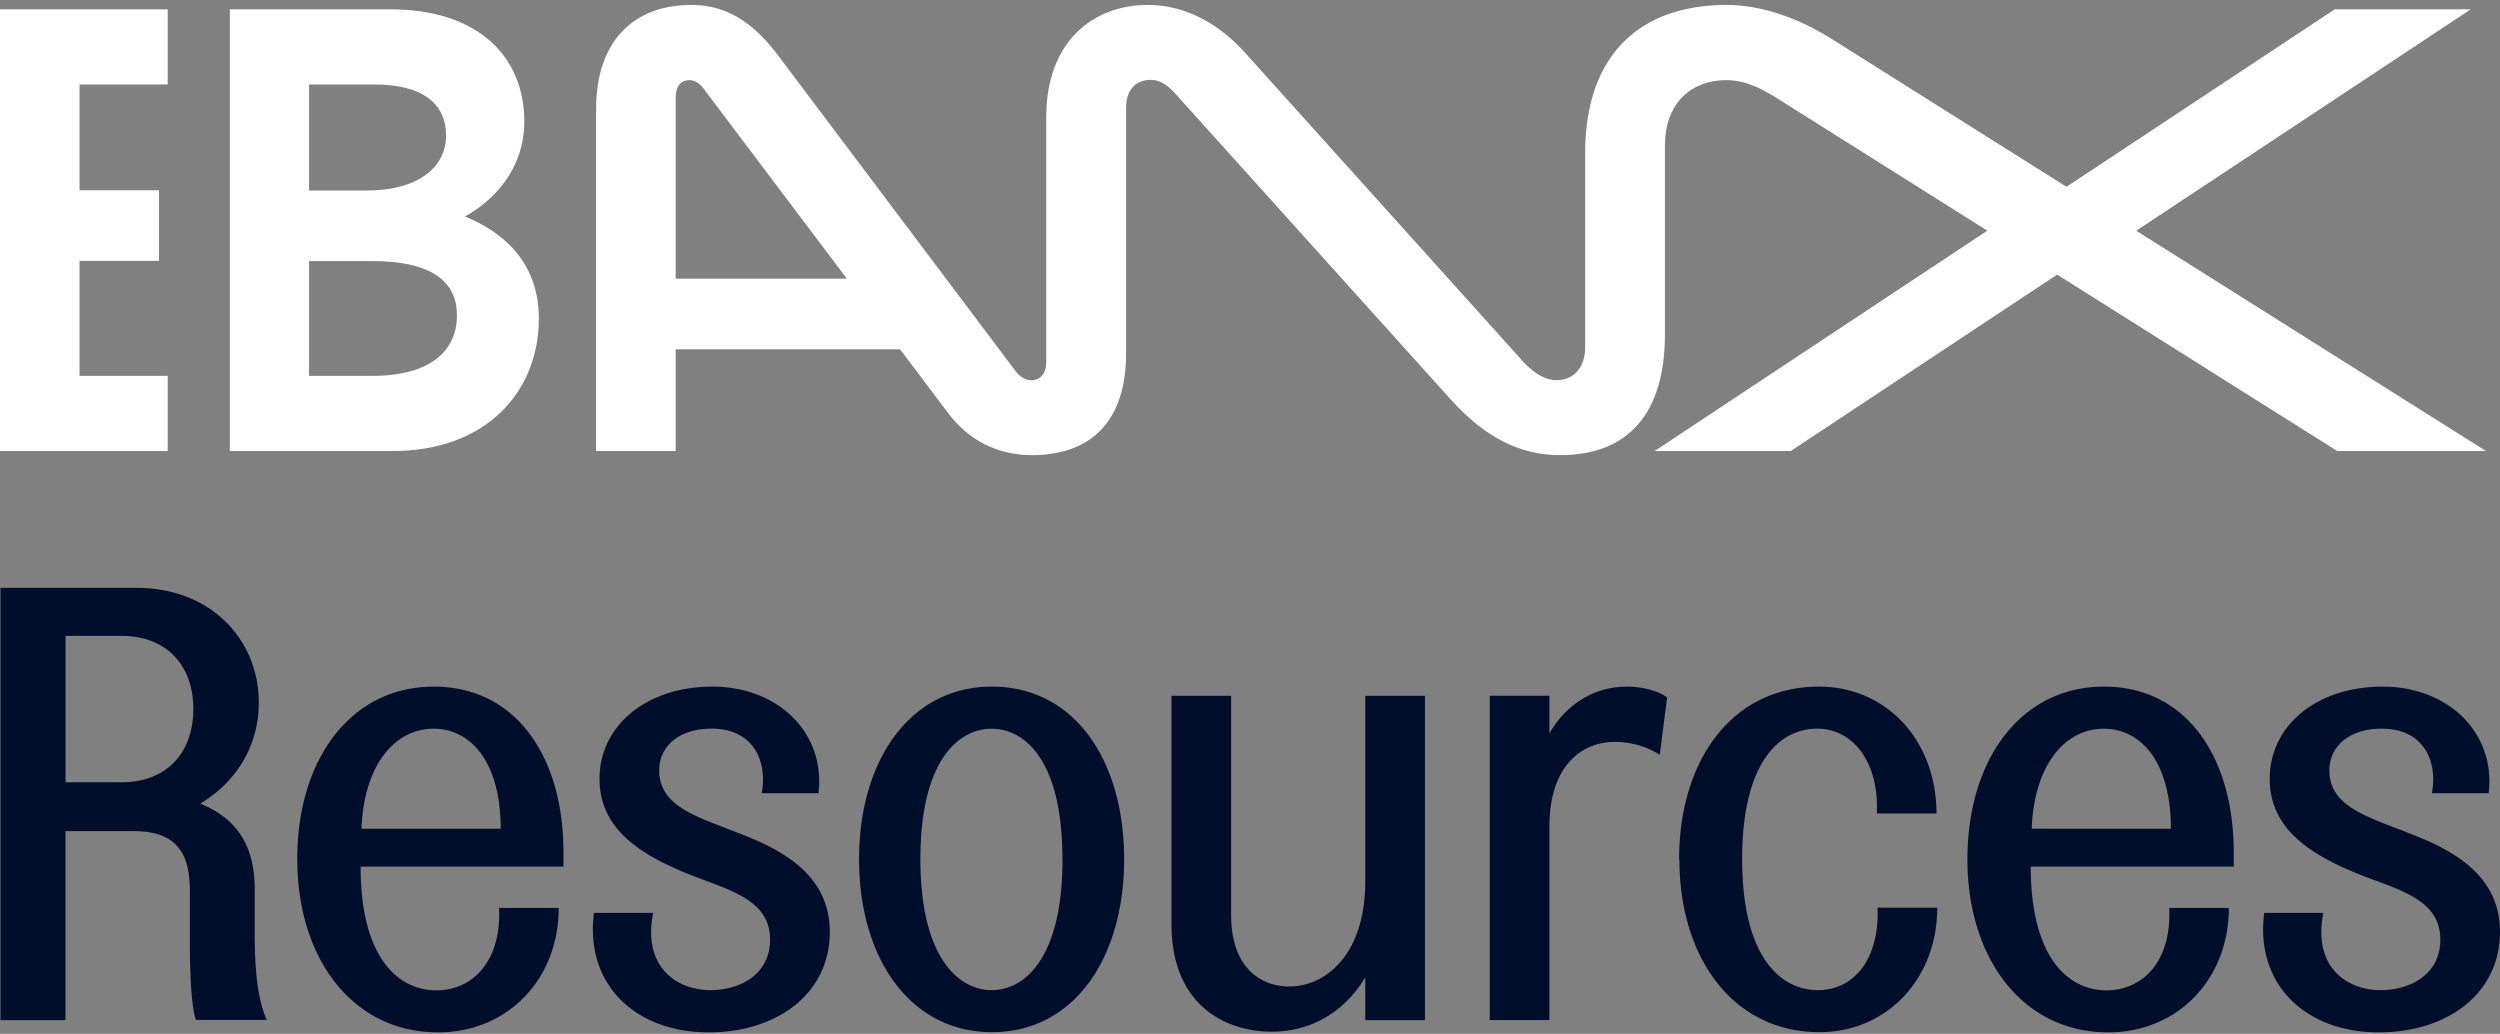 <svg width="370" height="153" fill="none" xmlns="http://www.w3.org/2000/svg">
  <rect width="100%" height="100%" fill="#808080" stroke="none"/>
  <g clip-path="url(#a)">
    <path d="M367.93 66.75 271.12 5.78C266 2.56 260.57.73 255.52.73c-12.48 0-20.92 7.05-20.92 21.96v28.75c0 3.08-1.82 4.83-4.22 4.83-1.46 0-3.04-.75-4.82-2.6L184.2 7.73c-3.72-4.11-8.65-7-14.3-7-8.23 0-15.06 5.5-15.06 16.62V53.6c0 1.79-.96 2.68-2.22 2.68-.78 0-1.6-.43-2.32-1.36L115.05 8.06c-4.5-5.97-8.87-7.33-12.73-7.33-8.59 0-14.1 5.4-14.1 15.42v50.6H100V14.43c0-1.82.93-2.57 1.97-2.57.86 0 1.5.39 2.18 1.28l36.2 48.03c3 4 7.32 6.19 12.37 6.19 8.72 0 13.94-5 13.94-15.02V15.97c0-2.83 1.58-4.15 3.62-4.15 1.14 0 2.18.46 3.54 1.9l40.87 45.38c4.94 5.47 10.09 8.26 16.2 8.26 10.02 0 15.52-6.08 15.52-17.92v-27.9c0-6.5 4.15-9.68 9.02-9.68 3 0 5.36 1.28 7.86 2.86l82.62 52.03h22.06-.03ZM23.53 28.16H7.83v10.45h15.7V28.16Z" fill="#fff"/>
    <path d="M24.82 12.5V1.38H0v65.37h24.82V55.63H11.77V12.5h13.05ZM62.48 30.2c11.51 2.25 17.27 8.3 17.27 16.92 0 10.8-7.72 19.63-21.64 19.63h-24.1V1.38h23.75C70.74 1.38 77.6 8.35 77.6 18c0 8-6.07 14.37-15.12 16.48v-4.32.03Zm-7.4 25.43c8.97 0 12.55-4 12.55-8.94 0-4.94-3.61-8.05-12.56-8.05H43.02V28.2h11.23c7.44 0 11.77-3.3 11.77-8.16 0-4.5-3.22-7.54-10.66-7.54h-9.62v43.13h9.33ZM137.22 51.7H96.7V41.24h32.05l8.47 10.44ZM345.54 1.38 302.9 29.59l-2.18.18-55.83 36.98h20.14l41.09-27.21 1.75.1 57.8-38.26h-20.14Z" fill="#fff"/>
    <path d="M.07 150.97V87h20.1c11.2 0 18.13 7.83 18.13 16.95 0 6.33-3.15 11.63-8.65 14.99 4.61 1.9 8.04 5.33 8.04 12.62v5.87c0 4.68.18 10.01 1.8 13.52H29c-.71-1.97-.9-7.23-.9-11.45v-7.3c0-3.86-.46-9.19-8.18-9.19H9.69v27.97H.07Zm9.66-35.19h8.22c6.69 0 10.66-4.33 10.66-10.84 0-6.5-3.97-10.83-10.66-10.83H9.7v21.64l.04.03ZM43.99 127.15c0-14.8 7.94-25.53 20.2-25.53 12.27 0 19.14 10.48 19.2 24.28v2.36H53.37c0 13.52 5.58 18.31 11.2 18.31 5.21 0 9.65-4.07 9.29-12.2h8.83c0 10.56-7.58 18.42-17.84 18.42-12.73 0-20.85-11-20.85-25.6v-.04Zm30.11-4.5c0-9.9-4.43-14.8-9.94-14.8-5.76 0-10.3 5.4-10.66 14.8H74.1ZM87.9 135.1h8.77c-1.61 8.04 3.5 11.44 8.47 11.44 4.44 0 8.83-2.36 8.83-7.48 0-5.68-5.57-7.22-11.26-9.37-8.4-3.25-13.98-7.22-13.98-14.44 0-7.84 6.94-13.63 16.7-13.63 9.76 0 16.77 6.87 15.7 15.77h-8.4c.89-4.68-1.19-9.55-7.4-9.55-5.05 0-7.77 2.8-7.77 6.15 0 5.22 5.22 6.76 11.27 9.12 5.68 2.18 13.98 5.69 13.98 14.8 0 9.13-7.76 14.88-17.95 14.88-10.84 0-18.31-7.11-16.96-17.66v-.04ZM127.14 127.15c0-14.52 7.47-25.53 19.67-25.53 12.2 0 19.56 10.9 19.56 25.53s-7.4 25.61-19.56 25.61c-12.16 0-19.67-11.01-19.67-25.6Zm30.1 0c0-14.62-5.57-19.3-10.47-19.3s-10.55 4.68-10.55 19.3c0 14.63 5.69 19.39 10.55 19.39s10.48-4.69 10.48-19.39ZM173.38 136.7v-33.72h8.83v32.47c0 7.83 4.44 10.55 8.58 10.55 5.4 0 11.27-4.68 11.27-15.6v-27.42h8.83v48h-8.83v-6.34c-2.9 4.87-7.76 8.05-13.88 8.05-6.11 0-14.8-3.33-14.8-15.95v-.04ZM220.48 150.97v-48h8.83v5.59c2.18-3.87 6.22-6.94 11.44-6.94 2.54 0 4.8.71 5.98 1.6l-1.08 8.48a12.62 12.62 0 0 0-6.68-1.9c-4.69 0-9.66 3.34-9.66 12.56v28.61h-8.83ZM248.51 127.15c0-14.62 7.84-25.53 20.68-25.53 10.08 0 17.41 8.05 17.41 18.77h-8.83c.36-7.47-3.44-12.55-8.83-12.55-5.4 0-11.1 4.69-11.1 19.31 0 14.63 5.77 19.39 11.2 19.39 5.44 0 9.12-4.69 8.84-12.2h8.83c0 10.55-7.47 18.42-17.42 18.42-12.73 0-20.74-10.9-20.74-25.6h-.04ZM291.18 127.15c0-14.8 7.94-25.53 20.2-25.53 12.27 0 19.14 10.48 19.21 24.28v2.36h-30.04c0 13.52 5.58 18.31 11.2 18.31 5.21 0 9.65-4.07 9.3-12.2h8.82c0 10.56-7.58 18.42-17.84 18.42-12.73 0-20.85-11-20.85-25.6v-.04Zm30.11-4.5c0-9.9-4.43-14.8-9.94-14.8-5.76 0-10.3 5.4-10.66 14.8h20.6ZM335.1 135.1h8.76c-1.61 8.04 3.5 11.44 8.47 11.44 4.44 0 8.84-2.36 8.84-7.48 0-5.68-5.58-7.22-11.27-9.37-8.4-3.25-13.98-7.22-13.98-14.44 0-7.84 6.94-13.63 16.7-13.63 9.76 0 16.77 6.87 15.7 15.77h-8.4c.89-4.68-1.19-9.55-7.4-9.55-5.05 0-7.77 2.8-7.77 6.15 0 5.22 5.22 6.76 11.27 9.12 5.68 2.18 13.98 5.69 13.98 14.8 0 9.13-7.76 14.88-17.95 14.88-10.84 0-18.31-7.11-16.95-17.66v-.04Z" fill="#000E2B"/>
  </g>
  <defs>
    <clipPath id="a">
      <path fill="#fff" transform="translate(0 .73)" d="M0 0h370v152.03H0z"/>
    </clipPath>
  </defs>
</svg>
